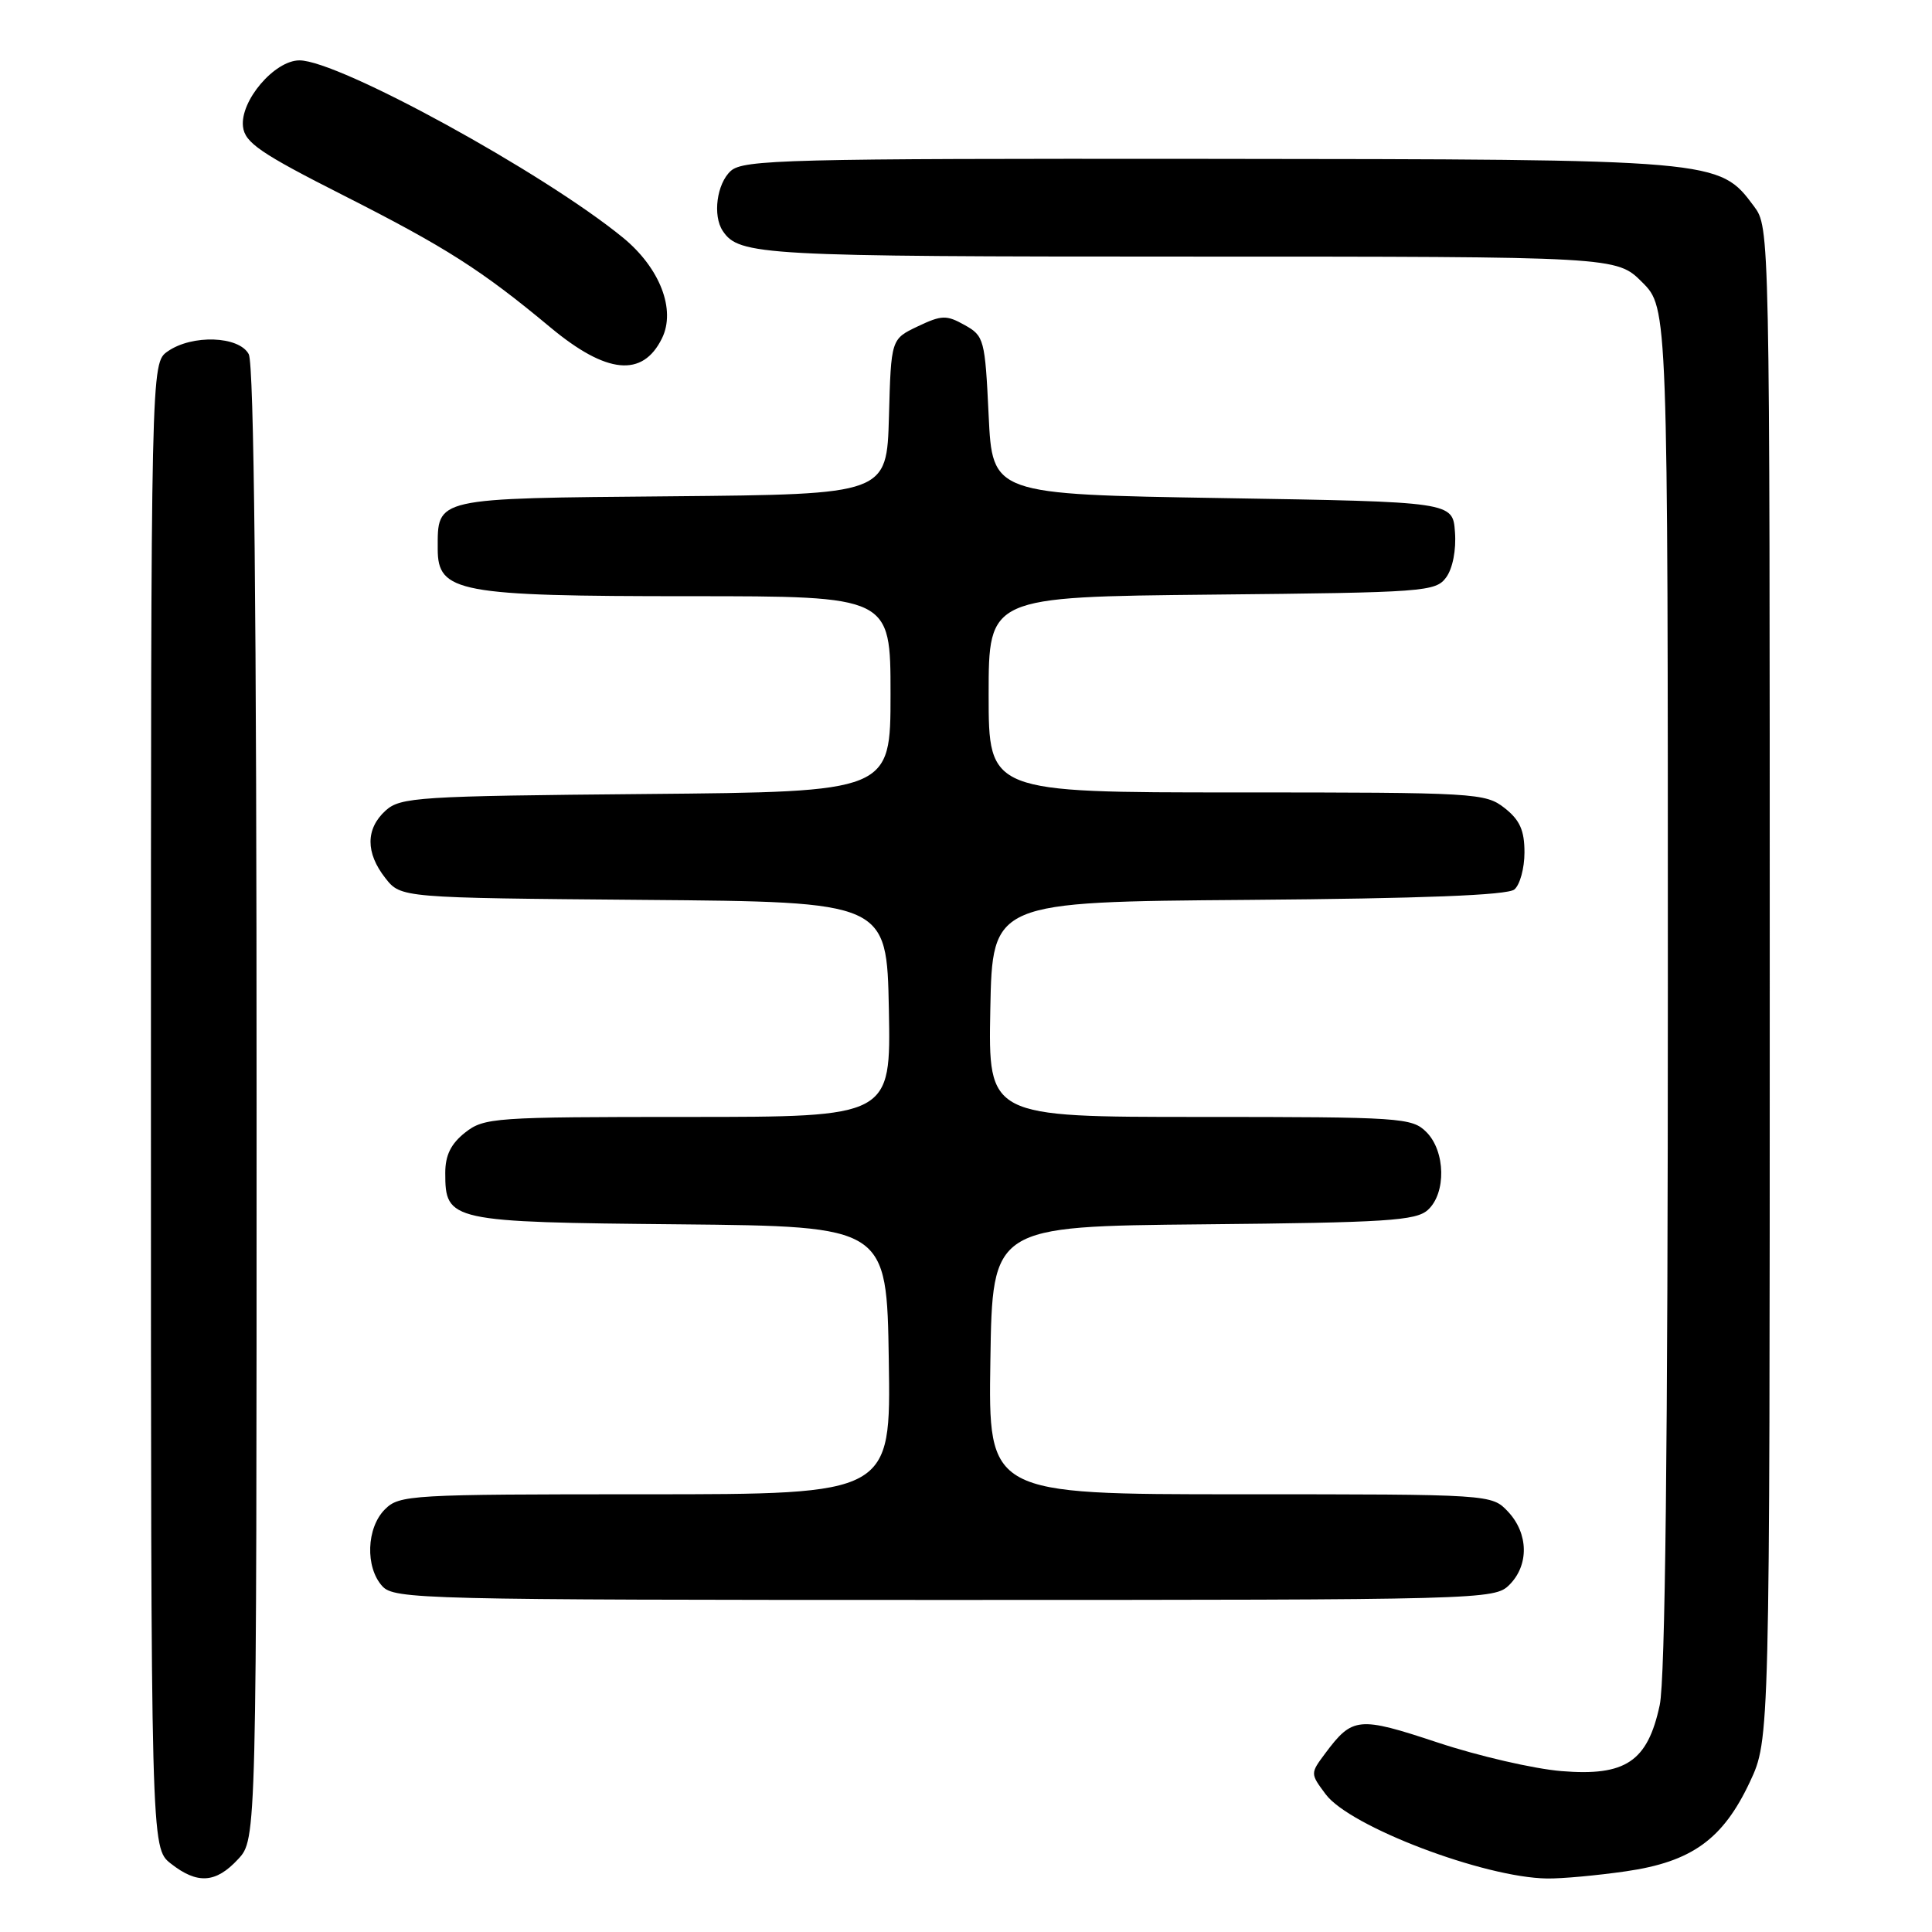<?xml version="1.0" encoding="UTF-8" standalone="no"?>
<!DOCTYPE svg PUBLIC "-//W3C//DTD SVG 1.1//EN" "http://www.w3.org/Graphics/SVG/1.1/DTD/svg11.dtd" >
<svg xmlns="http://www.w3.org/2000/svg" xmlns:xlink="http://www.w3.org/1999/xlink" version="1.1" viewBox="0 0 256 256">
 <g >
 <path fill="currentColor"
d=" M 31.55 246.35 C 34.00 243.71 34.00 243.71 34.00 146.29 C 34.00 81.05 33.66 48.23 32.96 46.93 C 31.67 44.51 25.45 44.30 22.22 46.56 C 20.00 48.11 20.00 48.11 20.00 146.48 C 20.00 244.85 20.00 244.85 22.63 246.93 C 26.15 249.70 28.60 249.54 31.55 246.35 Z  M 215.43 247.96 C 224.17 246.70 228.30 243.72 231.87 236.11 C 234.50 230.50 234.50 230.50 234.50 130.32 C 234.50 30.15 234.50 30.15 232.40 27.32 C 227.77 21.11 227.78 21.11 160.08 21.05 C 104.28 21.00 98.49 21.15 96.83 22.65 C 94.98 24.33 94.41 28.57 95.77 30.60 C 97.93 33.84 100.90 34.00 157.53 34.00 C 214.20 34.00 214.20 34.00 217.60 37.40 C 221.00 40.80 221.00 40.80 221.00 130.85 C 221.00 191.61 220.65 222.54 219.92 225.94 C 218.32 233.42 215.40 235.38 206.89 234.68 C 203.25 234.38 195.88 232.68 190.52 230.90 C 179.99 227.41 179.22 227.49 175.60 232.33 C 173.61 235.00 173.61 235.00 175.66 237.75 C 178.84 242.03 196.64 248.80 205.00 248.91 C 206.93 248.94 211.62 248.51 215.43 247.96 Z  M 200.00 210.00 C 202.62 207.38 202.54 203.21 199.83 200.31 C 197.65 198.00 197.65 198.00 164.30 198.00 C 130.95 198.00 130.95 198.00 131.23 180.25 C 131.50 162.50 131.50 162.50 159.44 162.23 C 183.68 162.00 187.62 161.75 189.19 160.33 C 191.65 158.11 191.54 152.54 189.00 150.00 C 187.10 148.10 185.67 148.00 158.97 148.00 C 130.95 148.00 130.95 148.00 131.22 133.75 C 131.50 119.50 131.50 119.50 165.41 119.24 C 188.41 119.06 199.76 118.62 200.66 117.86 C 201.40 117.25 202.00 115.04 202.00 112.95 C 202.00 110.03 201.39 108.66 199.37 107.07 C 196.82 105.07 195.60 105.00 163.87 105.00 C 131.00 105.00 131.00 105.00 131.00 92.04 C 131.00 79.09 131.00 79.09 160.58 78.79 C 188.83 78.51 190.23 78.41 191.63 76.50 C 192.49 75.32 192.97 72.86 192.79 70.50 C 192.50 66.50 192.50 66.50 162.00 66.00 C 131.50 65.50 131.50 65.50 131.00 55.03 C 130.52 44.95 130.40 44.51 127.82 43.07 C 125.41 41.72 124.78 41.74 121.60 43.25 C 118.07 44.93 118.07 44.93 117.79 55.22 C 117.50 65.50 117.50 65.50 89.00 65.76 C 57.36 66.04 58.00 65.90 58.00 72.74 C 58.00 78.49 60.72 79.00 91.47 79.00 C 118.00 79.00 118.00 79.00 118.00 91.96 C 118.00 104.92 118.00 104.92 85.60 105.21 C 55.38 105.48 53.07 105.63 51.10 107.40 C 48.44 109.82 48.43 113.00 51.06 116.35 C 53.12 118.97 53.12 118.97 85.31 119.24 C 117.50 119.50 117.50 119.50 117.78 133.75 C 118.05 148.00 118.05 148.00 91.16 148.00 C 65.47 148.00 64.15 148.09 61.63 150.07 C 59.75 151.56 59.00 153.07 59.00 155.42 C 59.00 161.82 59.55 161.94 90.06 162.23 C 117.50 162.50 117.50 162.50 117.77 180.25 C 118.05 198.00 118.05 198.00 85.52 198.00 C 54.33 198.00 52.92 198.08 51.00 200.00 C 48.55 202.45 48.38 207.66 50.65 210.17 C 52.23 211.91 55.85 212.00 125.15 212.00 C 196.67 212.00 198.04 211.96 200.00 210.00 Z  M 87.71 44.84 C 89.59 41.04 87.44 35.50 82.55 31.49 C 72.02 22.87 44.88 8.00 39.68 8.00 C 36.37 8.00 31.79 13.38 32.20 16.79 C 32.45 18.91 34.51 20.32 45.53 25.90 C 59.06 32.76 63.78 35.76 72.94 43.39 C 80.38 49.58 85.15 50.04 87.71 44.84 Z "/>
</g>
</svg>